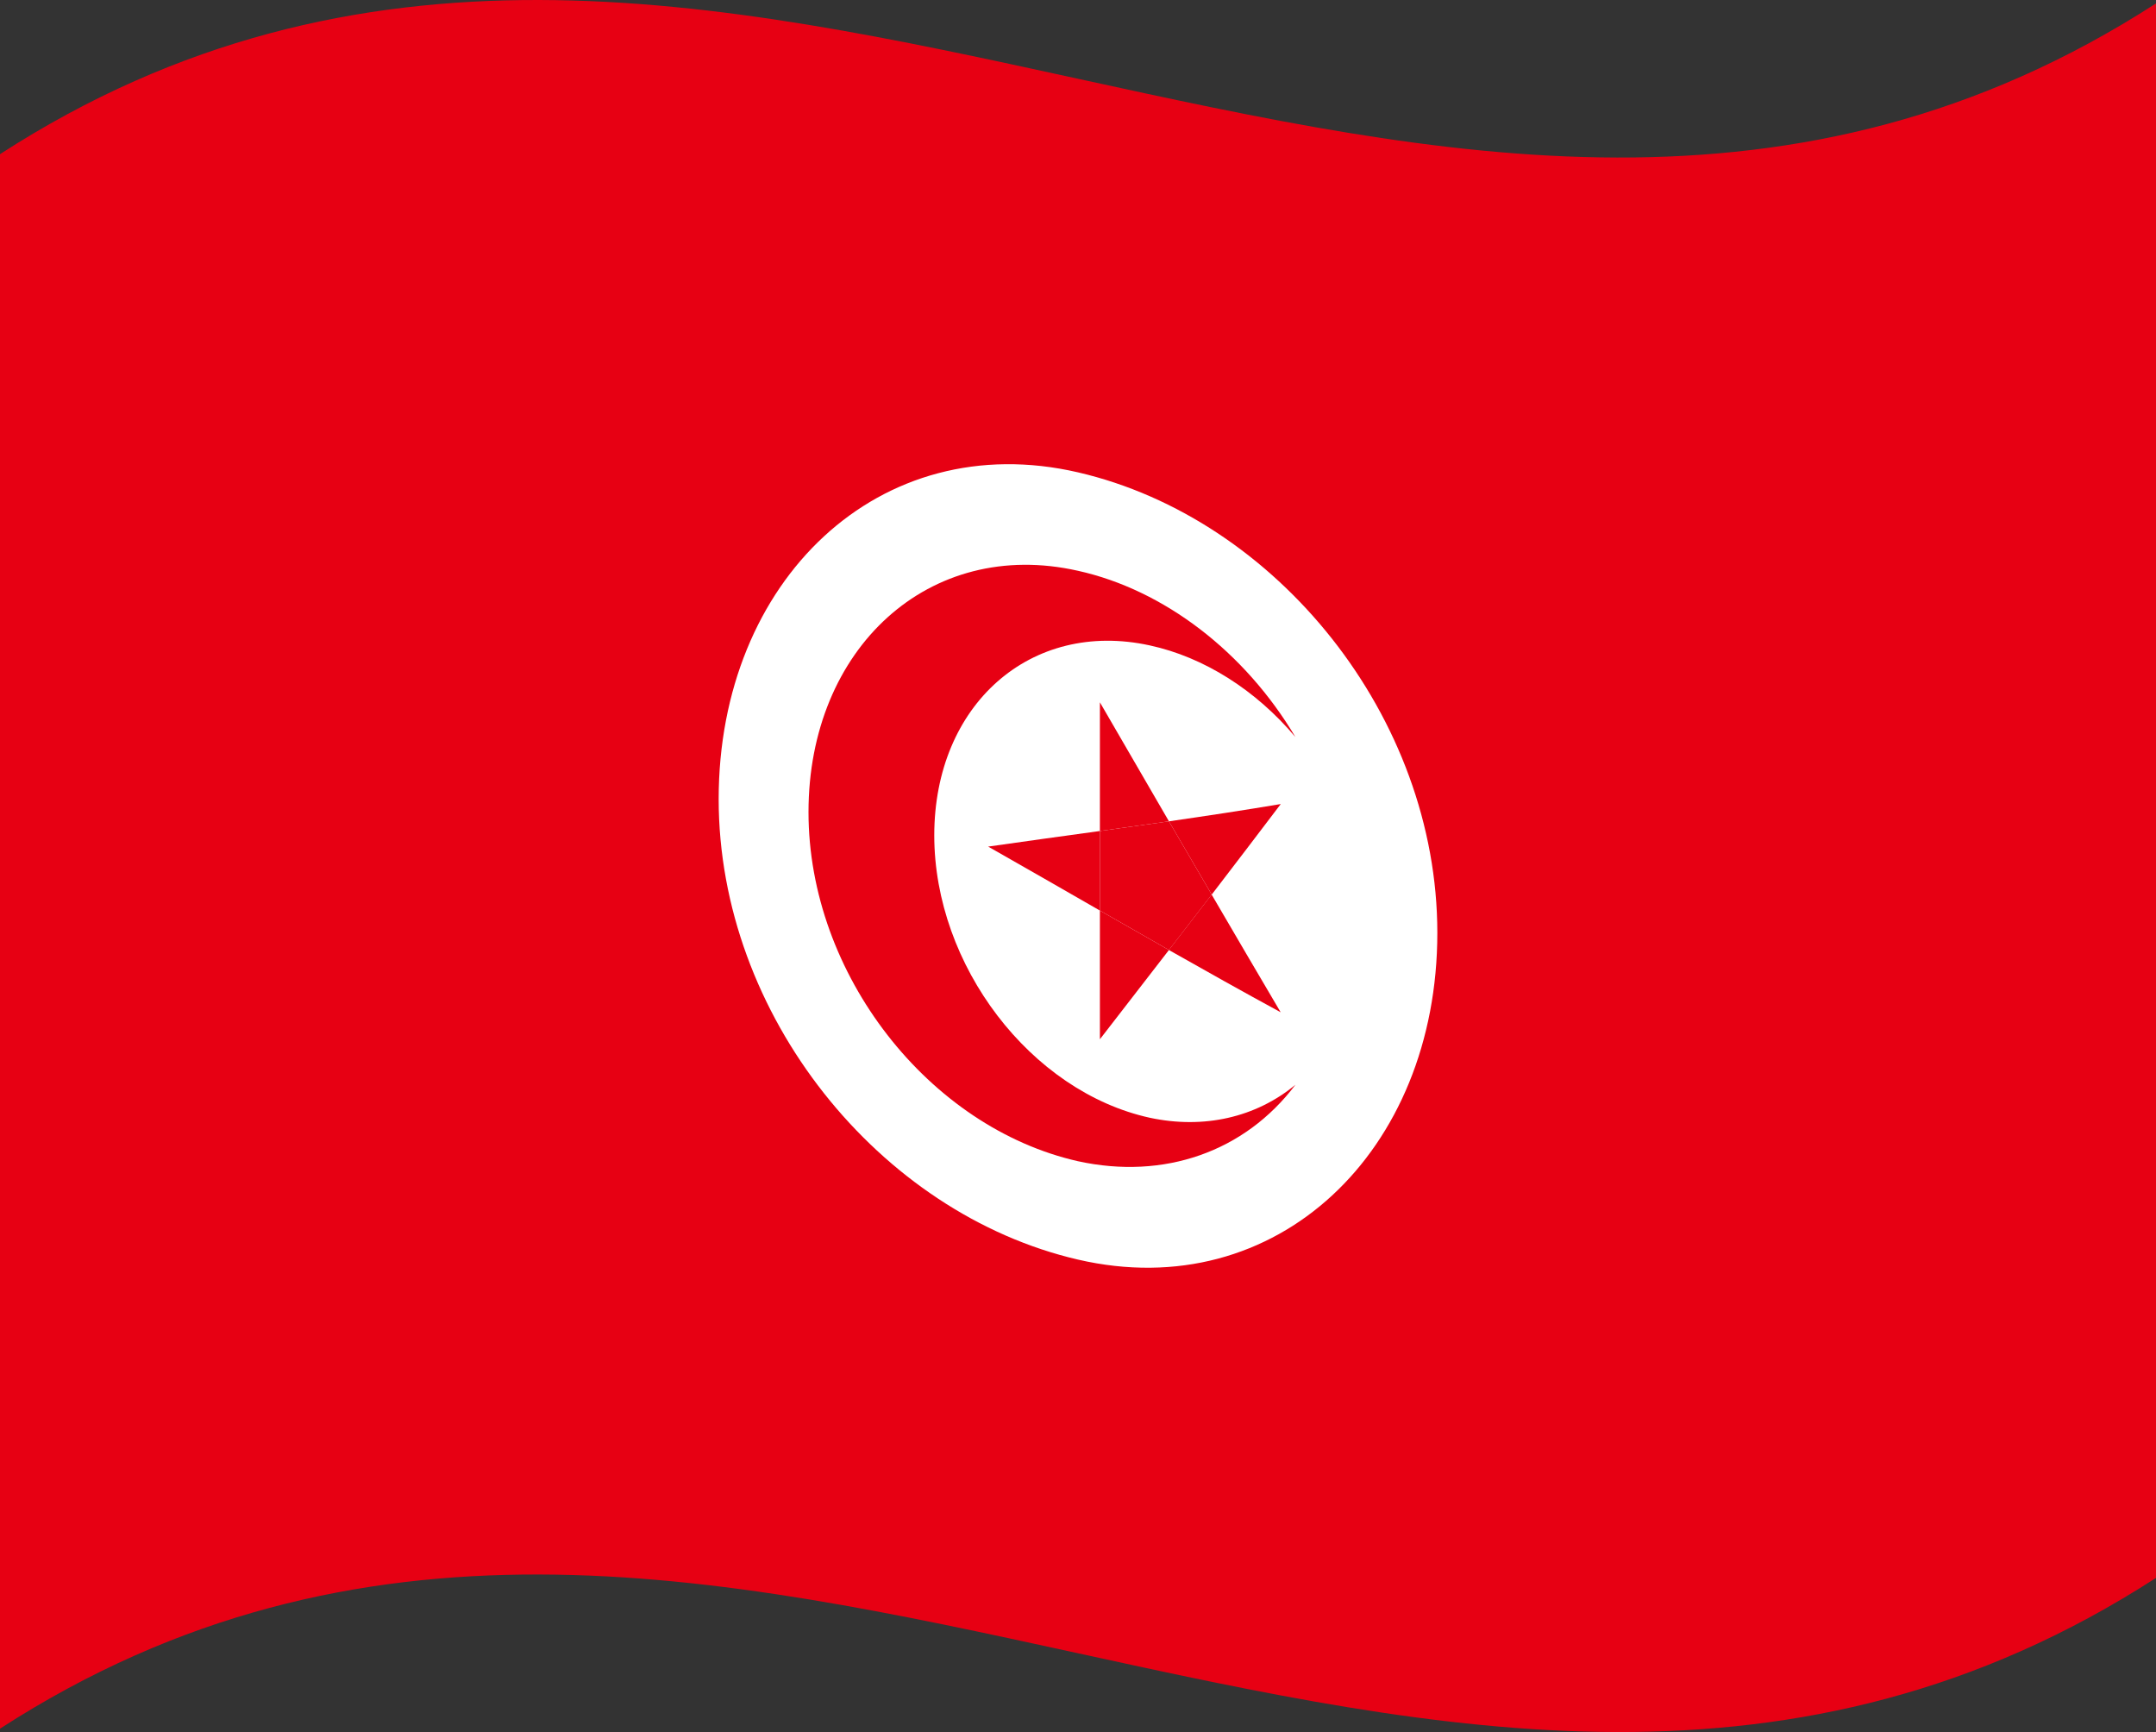 <svg xmlns="http://www.w3.org/2000/svg" viewBox="0 0 1260 1012.04">
  <rect x="0" y="0" width="1260" height="1012.04" fill="#333333" stroke="none"/>
  <g>
    <path d="M0,90.08v920C420,738.76,840,1193.28,1260,922V2C840,273.28,420-181.24,0,90.08Z" style="fill: #e70013"/>
    <path d="M630,276c-116-26.88-210,63.13-210,190.92C420,593.2,514,709.14,630,736S840,672.89,840,545.1C840,418.84,746,302.9,630,276Z" style="fill: #fff"/>
    <path d="M546,488.13c0-76.4,56.41-126.23,126-111,31.52,6.84,61.87,26,85.06,53.54-29.59-49.79-76.8-86-127.06-97.15-87-19.64-157.5,45.39-157.5,141,0,94.94,70.51,184.37,157.5,204,50.26,11,97.47-5.49,127.07-44.67-23.2,19.14-53.55,26-85.07,19.28C602.41,637.9,546,564.16,546,488.13Z" style="fill: #e70013"/>
    <path d="M748.45,591.49q-20.18-34.2-40.35-68.78-12.48,16.24-25,32.39C704.92,567.46,726.69,579.66,748.45,591.49Z" style="fill: #e70013"/>
    <path d="M577.5,494.68C599.27,507,621,519.56,642.8,532.05V485.57C621,488.58,599.27,491.55,577.5,494.68Z" style="fill: #e70013"/>
    <path d="M642.8,607.25q20.18-26,40.35-52.15Q663,543.66,642.8,532.05Z" style="fill: #e70013"/>
    <path d="M642.8,410.38v75.19q20.18-2.77,40.35-5.66Q663,445.21,642.8,410.38Z" style="fill: #e70013"/>
    <path d="M683.15,479.91q12.48,21.43,25,42.8,20.17-26.28,40.35-52.9C726.69,473.48,704.92,476.77,683.15,479.91Z" style="fill: #e70013"/>
    <path d="M642.8,485.57v46.48Q663,543.63,683.15,555.1q12.48-16.15,25-32.39-12.48-21.36-25-42.8Q663,482.8,642.8,485.57Z" style="fill: #e70013"/>
  </g>
</svg>
